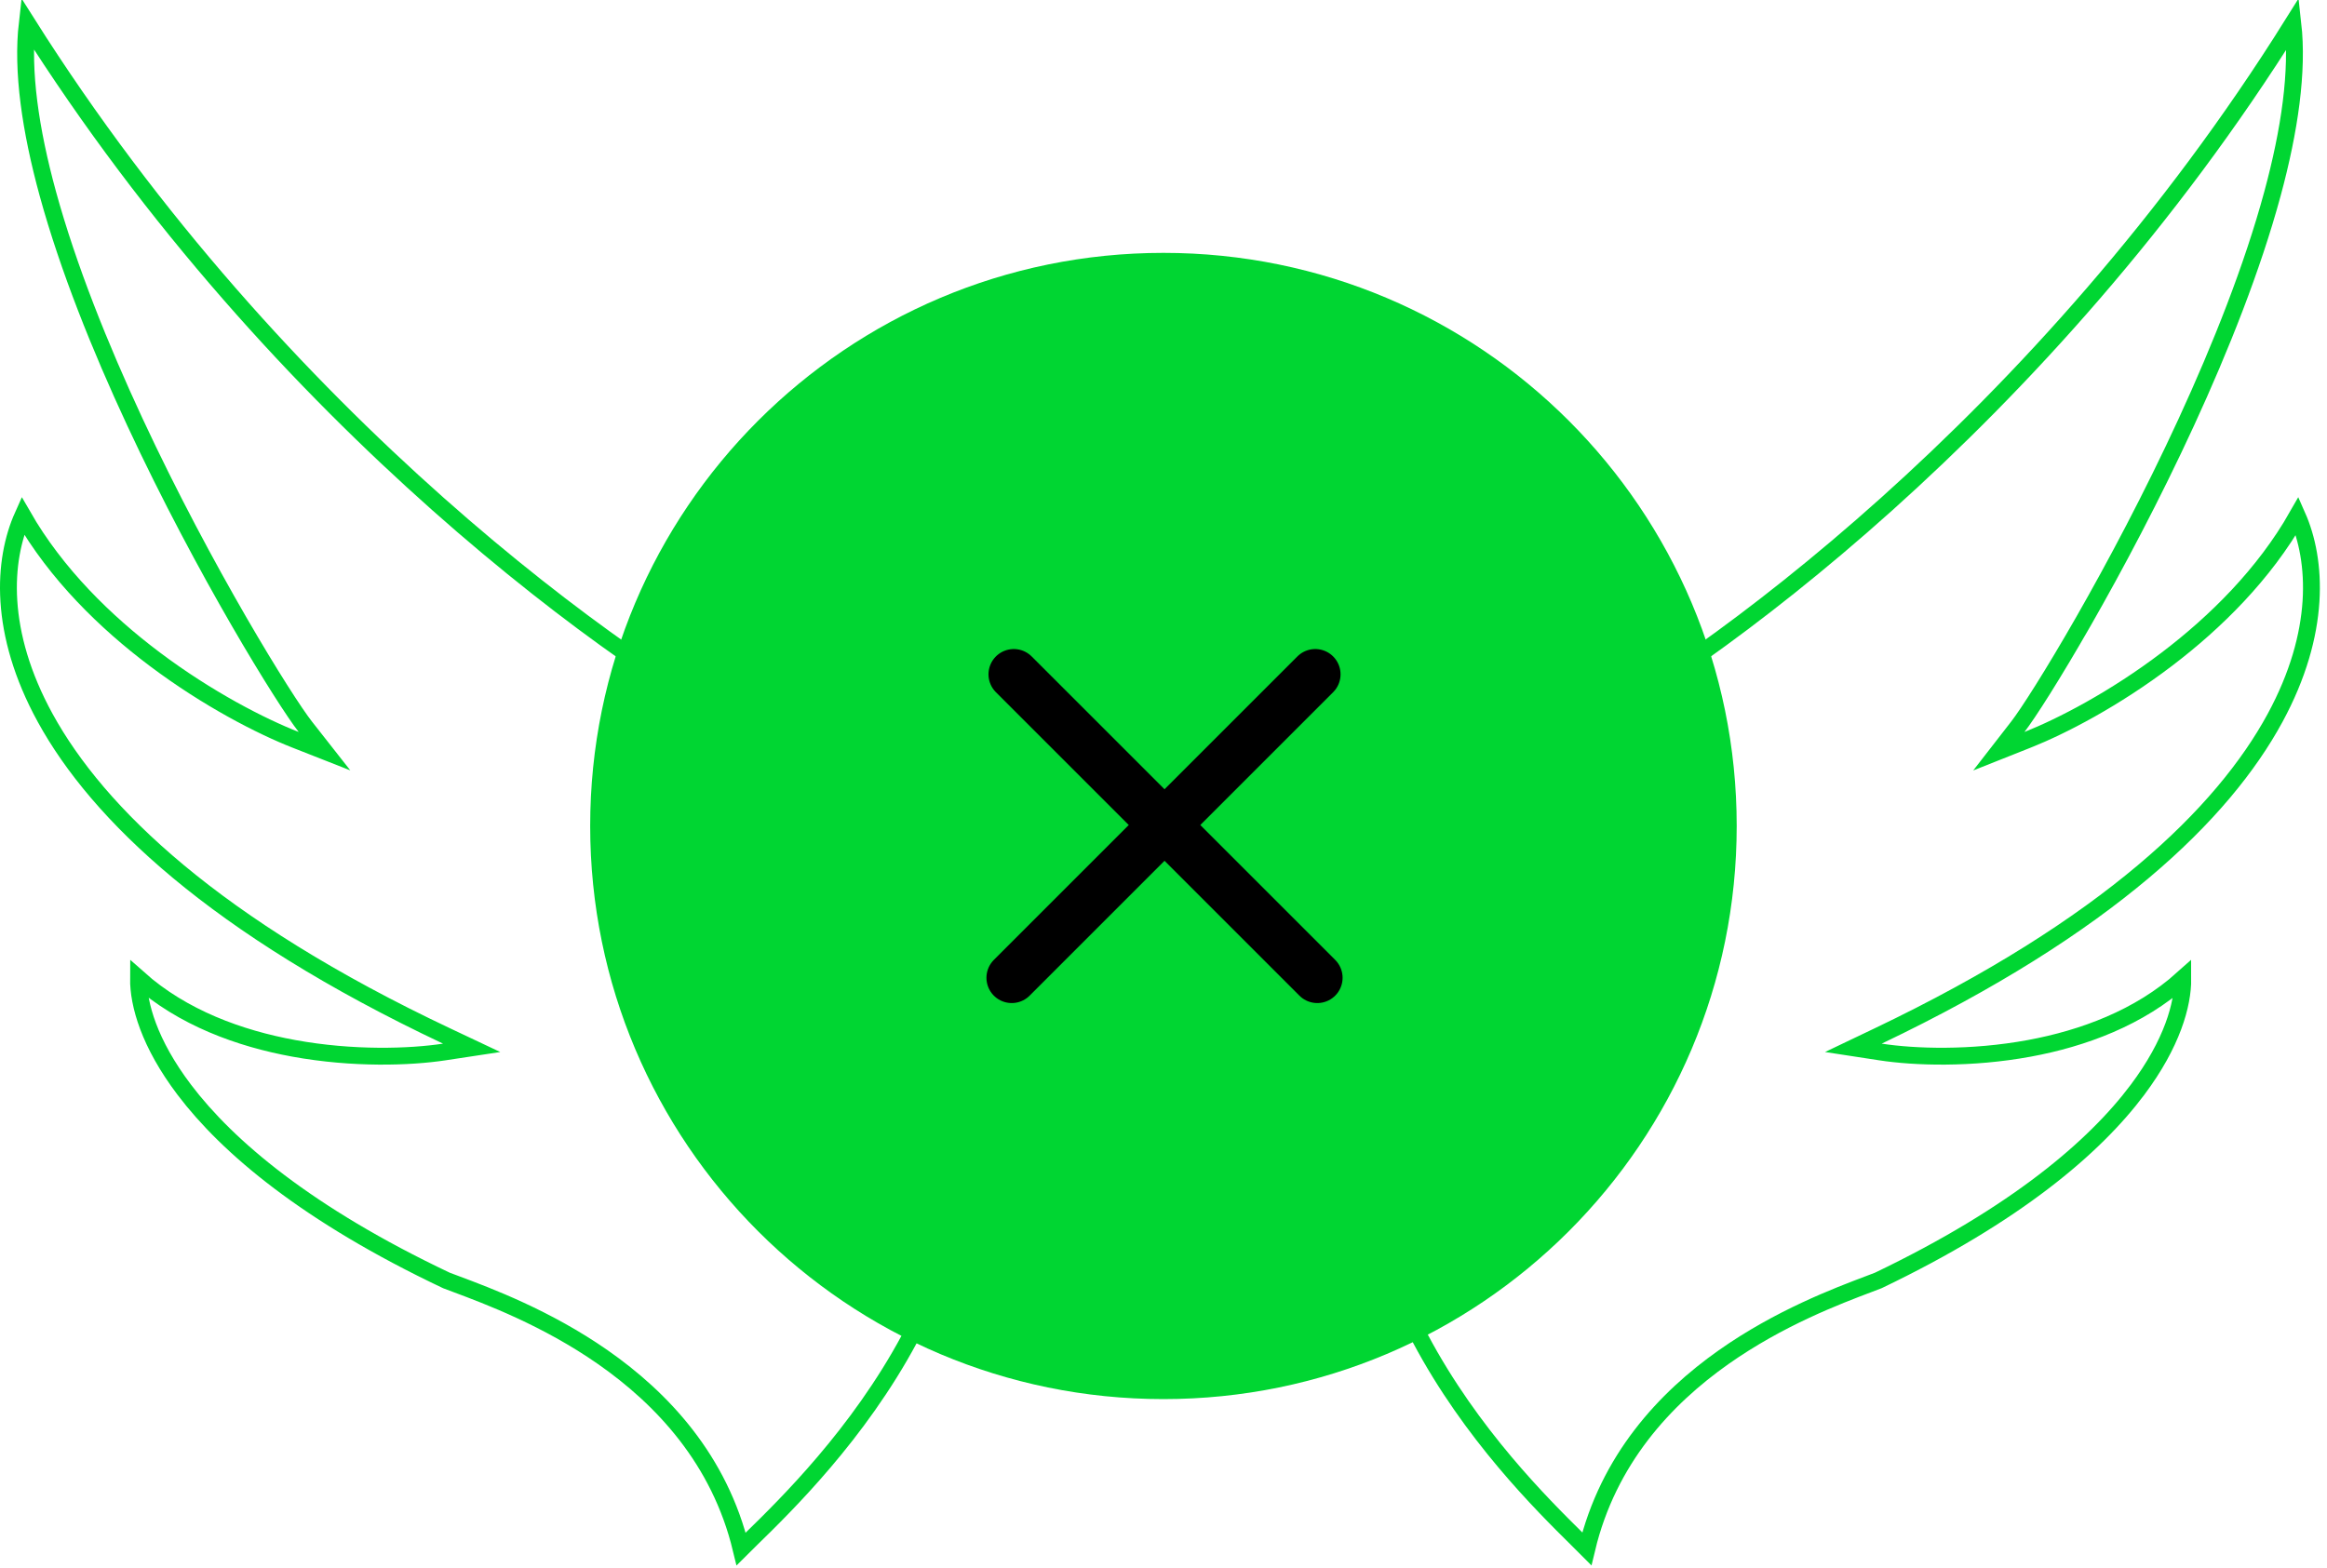 <svg width="138" height="93" viewBox="0 0 138 93" fill="none" xmlns="http://www.w3.org/2000/svg">
<g clip-path="url(#clip0_1127_18)">
<path d="M44.558 91.284C44.327 91.51 44.122 91.711 43.952 91.881C42.67 86.572 39.264 82.955 35.749 80.504C32.407 78.174 28.933 76.875 27.044 76.169C26.833 76.09 26.641 76.018 26.472 75.954C18.221 72.042 13.494 68.032 10.929 64.643C8.842 61.887 8.201 59.569 8.214 58.043C10.83 60.375 14.212 61.6 17.42 62.186C20.942 62.829 24.309 62.712 26.35 62.402L27.971 62.156L26.489 61.456C12.725 54.953 5.793 48.257 2.683 42.59C-0.114 37.492 0.173 33.221 1.352 30.593C3.34 34.057 6.26 36.908 9.174 39.099C12.32 41.465 15.486 43.083 17.532 43.886L19.244 44.559L18.108 43.112C16.915 41.593 12.13 33.909 7.996 25.027C5.932 20.592 4.039 15.876 2.839 11.499C1.798 7.701 1.292 4.205 1.616 1.383C16.568 25.044 37.001 39.579 45.515 43.956C46.416 44.474 47.619 45.543 48.927 47.047C50.233 48.547 51.62 50.452 52.887 52.603C55.427 56.913 57.458 62.156 57.46 67.08C57.203 74.438 53.67 80.648 50.18 85.124C48.437 87.359 46.713 89.151 45.428 90.429C45.114 90.741 44.82 91.029 44.558 91.284Z" stroke="#00D632"/>
<path d="M93.515 91.287C93.739 91.508 93.938 91.705 94.105 91.873C95.374 86.571 98.741 82.956 102.216 80.506C105.522 78.175 108.959 76.876 110.826 76.17C111.035 76.091 111.225 76.019 111.392 75.954C119.551 72.043 124.225 68.034 126.763 64.645C128.823 61.894 129.459 59.579 129.448 58.051C126.861 60.377 123.52 61.601 120.35 62.186C116.866 62.829 113.535 62.712 111.515 62.402L109.911 62.156L111.375 61.457C124.987 54.955 131.841 48.259 134.917 42.592C137.681 37.5 137.402 33.233 136.239 30.603C134.274 34.062 131.388 36.909 128.509 39.098C125.398 41.464 122.266 43.082 120.242 43.885L118.538 44.562L119.662 43.114C120.842 41.595 125.574 33.911 129.663 25.029C131.704 20.594 133.577 15.878 134.764 11.501C135.792 7.709 136.292 4.217 135.975 1.396C121.188 25.048 100.986 39.578 92.567 43.955C91.677 44.472 90.488 45.541 89.193 47.045C87.902 48.545 86.531 50.45 85.277 52.601C82.765 56.911 80.756 62.154 80.754 67.08C81.008 74.44 84.503 80.651 87.954 85.126C89.678 87.361 91.384 89.153 92.655 90.431C92.965 90.743 93.256 91.031 93.515 91.287Z" stroke="#00D632"/>
<path d="M68.996 82.993C87.772 82.993 102.993 67.772 102.993 48.996C102.993 30.221 87.772 15 68.996 15C50.221 15 35 30.221 35 48.996C35 67.772 50.221 82.993 68.996 82.993Z" fill="#00D632"/>
<path d="M60.121 40L78.121 58" stroke="black" stroke-width="3" stroke-linecap="round"/>
<path d="M78 40L60 58" stroke="black" stroke-width="3" stroke-linecap="round"/>
</g>
<defs>
<clipPath id="clip0_1127_18">
<rect width="138" height="93" fill="white"/>
</clipPath>
</defs>
</svg>

